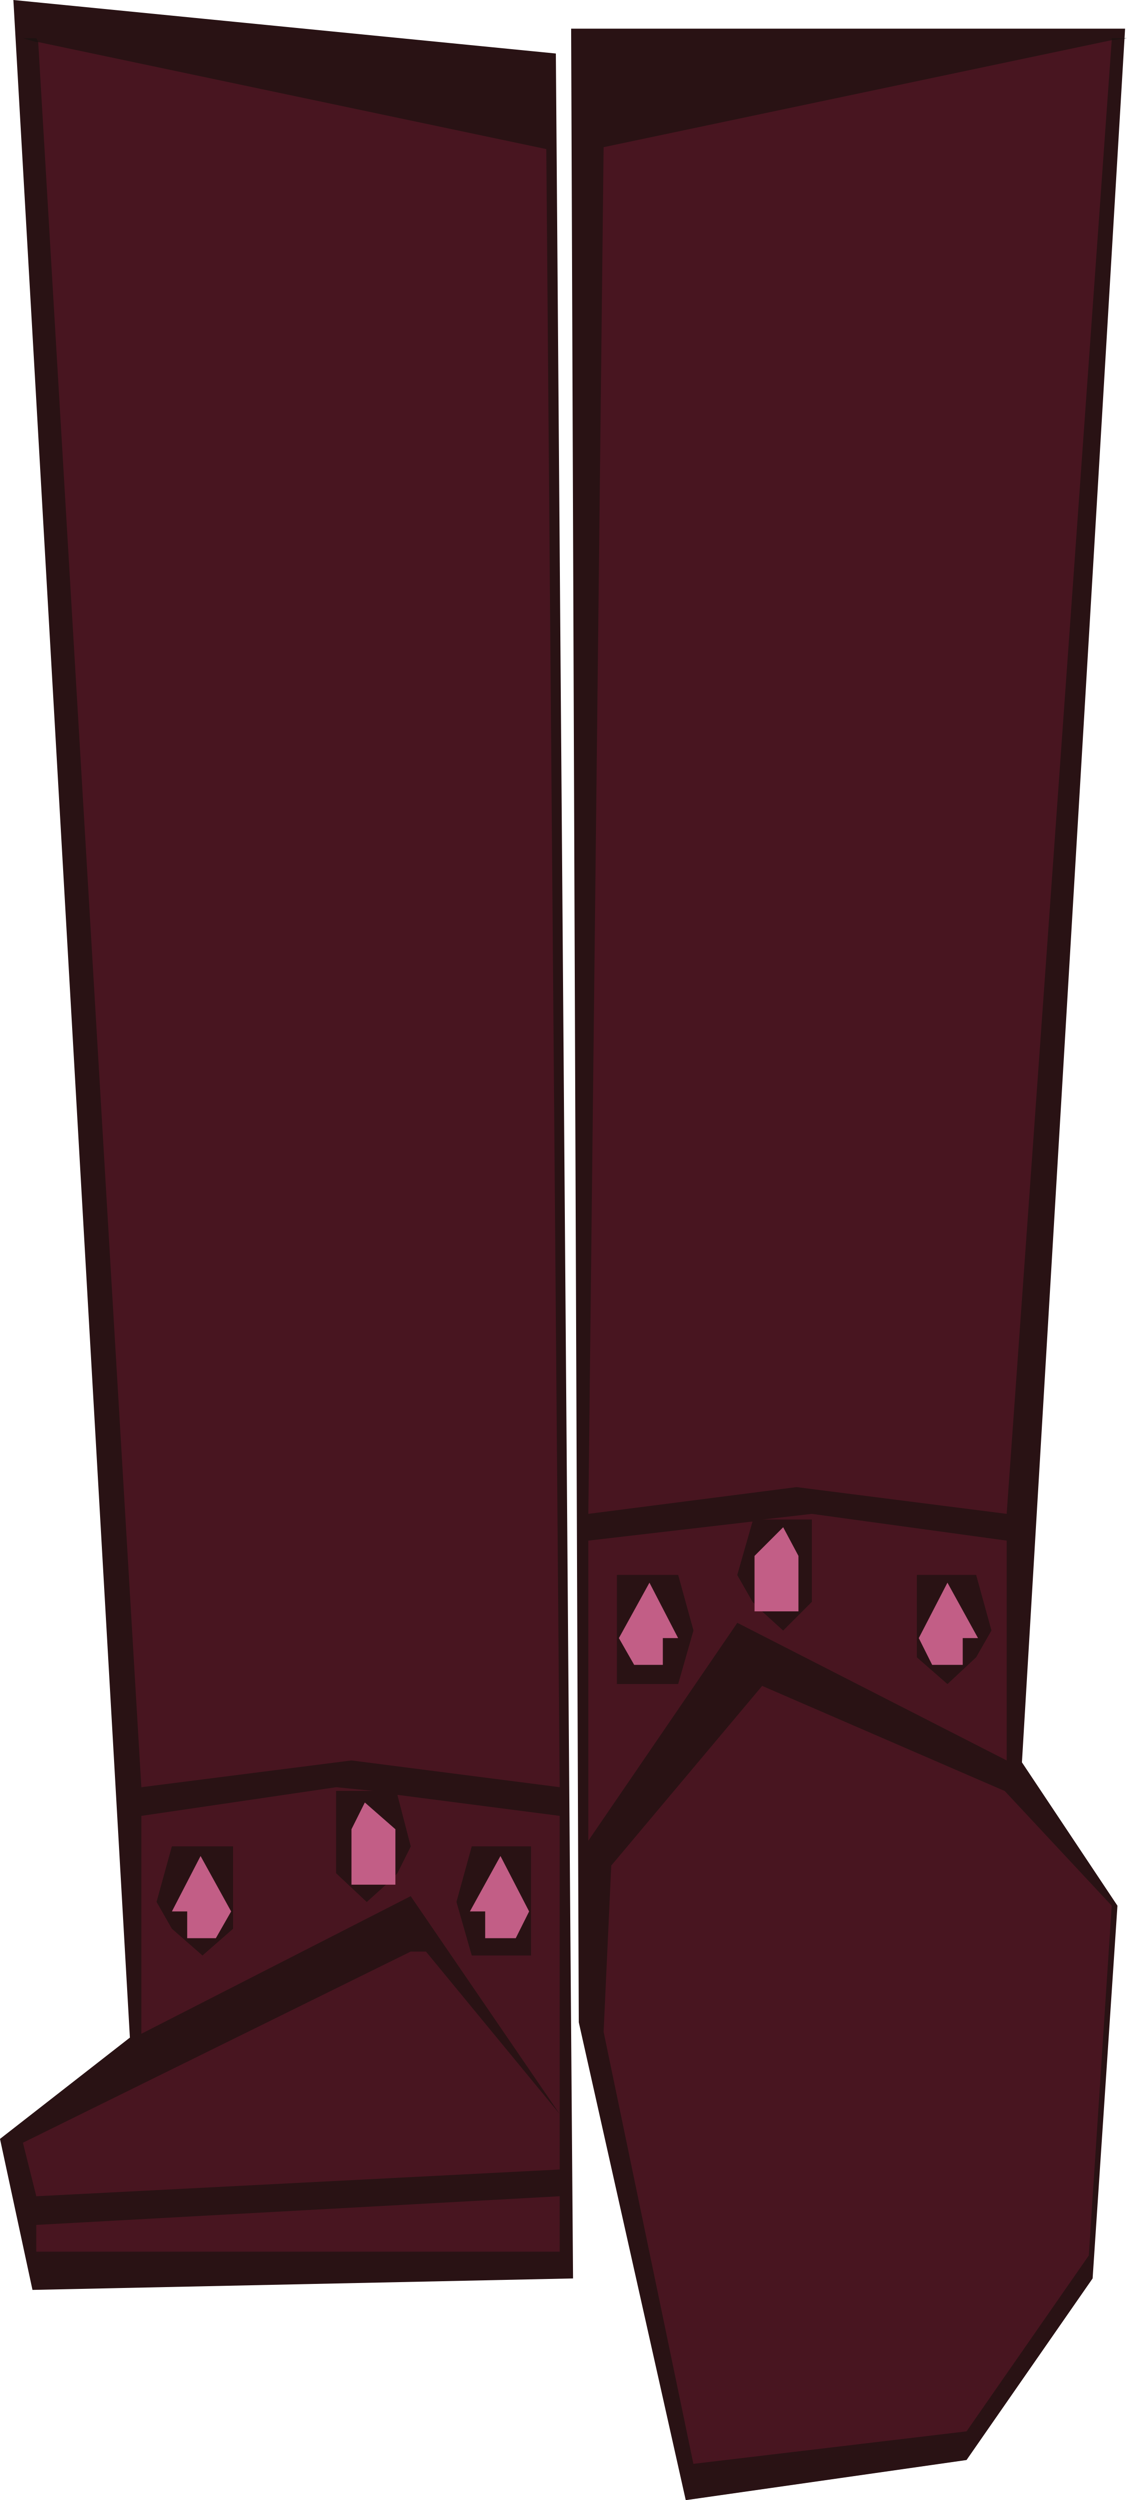 <?xml version="1.0" encoding="UTF-8" standalone="no"?>
<svg xmlns:xlink="http://www.w3.org/1999/xlink" height="65.4px" width="29.5px" xmlns="http://www.w3.org/2000/svg">
  <g transform="matrix(1.0, 0.0, 0.0, 1.0, 17.45, -16.15)">
    <path d="M9.3 62.25 L11.8 66.0 11.15 75.75 7.85 80.5 0.5 81.55 -2.3 69.05 -2.5 16.9 12.0 16.9 9.3 62.25" fill="#291214" fill-rule="evenodd" stroke="none"/>
    <path d="M-2.9 17.55 L-2.45 75.75 -16.6 76.05 -17.45 72.1 -14.05 69.45 -17.1 16.15 -2.9 17.55" fill="#291214" fill-rule="evenodd" stroke="none"/>
    <path d="M11.65 17.2 L11.65 17.15 12.05 17.15 11.65 17.2" fill="#1d1211" fill-rule="evenodd" stroke="none"/>
    <path d="M11.65 17.2 L8.9 55.75 3.4 55.05 -2.05 55.75 -1.65 20.0 11.65 17.2 M2.5 58.3 L3.05 58.8 3.8 58.05 3.8 55.9 2.5 55.9 3.8 55.75 8.9 56.45 8.9 62.2 1.85 58.6 -2.05 64.3 -2.05 56.45 2.25 55.95 1.85 57.35 2.25 58.05 2.3 58.1 2.3 58.3 2.5 58.3 M0.7 58.8 L0.3 57.35 -1.3 57.35 -1.3 60.2 0.3 60.2 0.7 58.8 M7.35 60.2 L8.1 59.5 8.5 58.8 8.1 57.35 6.55 57.35 6.55 59.5 7.35 60.2 M8.85 63.0 L11.65 66.0 11.05 75.15 7.85 79.75 0.7 80.6 -1.65 69.3 -1.45 64.95 2.5 60.25 8.85 63.0" fill="#481520" fill-rule="evenodd" stroke="none"/>
    <path d="M2.5 58.3 L3.45 58.3 3.45 56.85 3.05 56.1 2.3 56.85 2.3 58.1 2.25 58.05 1.85 57.35 2.25 55.95 2.25 55.9 2.5 55.9 3.8 55.9 3.8 58.05 3.05 58.8 2.5 58.3 M0.7 58.8 L0.3 60.2 -1.3 60.2 -1.3 57.35 0.3 57.35 0.7 58.8 M6.95 59.7 L7.75 59.7 7.75 59.0 8.15 59.0 7.35 57.55 6.6 59.0 6.95 59.7 M7.35 60.2 L6.55 59.5 6.55 57.35 8.1 57.35 8.5 58.8 8.1 59.5 7.35 60.2 M-0.85 59.7 L-0.1 59.7 -0.1 59.0 0.3 59.0 -0.45 57.55 -1.25 59.0 -0.85 59.7" fill="#291214" fill-rule="evenodd" stroke="none"/>
    <path d="M2.3 58.1 L2.3 56.85 3.05 56.1 3.45 56.85 3.45 58.3 2.5 58.3 2.3 58.3 2.3 58.1 M6.95 59.7 L6.6 59.0 7.35 57.55 8.15 59.0 7.75 59.0 7.75 59.7 6.95 59.7 M-0.85 59.7 L-1.25 59.0 -0.45 57.55 0.3 59.0 -0.1 59.0 -0.1 59.7 -0.85 59.7" fill="#c25e86" fill-rule="evenodd" stroke="none"/>
    <path d="M-16.45 17.25 L-16.5 17.25 -16.85 17.15 -16.5 17.15 -16.45 17.25" fill="#1d1211" fill-rule="evenodd" stroke="none"/>
    <path d="M-16.45 17.25 L-3.15 20.05 -2.8 62.9 -8.25 62.2 -13.75 62.9 -16.45 17.25 M-13.35 65.9 L-12.95 66.6 -12.15 67.3 -11.35 66.6 -11.35 64.45 -12.95 64.45 -13.35 65.9 M-7.05 63.1 L-2.8 63.65 -2.8 71.45 -2.8 72.9 -16.5 73.6 -16.85 72.2 -6.7 67.2 -6.3 67.2 -2.8 71.45 -6.7 65.75 -13.75 69.35 -13.75 63.65 -8.65 62.9 -7.65 63.0 -8.65 63.0 -8.65 65.15 -7.85 65.9 -7.35 65.45 -7.1 65.45 -7.1 65.2 -7.05 65.15 -6.7 64.45 -7.05 63.1 M-3.55 67.3 L-3.55 64.45 -5.1 64.45 -5.5 65.9 -5.1 67.3 -3.55 67.3 M-16.5 74.35 L-2.8 73.6 -2.8 75.05 -16.5 75.05 -16.5 74.35" fill="#481520" fill-rule="evenodd" stroke="none"/>
    <path d="M-13.35 65.9 L-12.95 64.45 -11.35 64.45 -11.35 66.6 -12.15 67.3 -12.95 66.6 -13.35 65.9 M-12.55 66.15 L-12.55 66.85 -11.8 66.85 -11.4 66.15 -12.2 64.7 -12.95 66.15 -12.55 66.15 M-7.65 63.0 L-7.05 63.0 -7.05 63.1 -6.7 64.45 -7.05 65.15 -7.1 65.2 -7.1 64.0 -7.9 63.3 -8.25 64.0 -8.25 65.45 -7.35 65.45 -7.85 65.9 -8.65 65.15 -8.65 63.0 -7.65 63.0 M-3.6 66.15 L-4.35 64.7 -5.15 66.15 -4.75 66.15 -4.75 66.85 -3.95 66.85 -3.6 66.15 M-3.55 67.3 L-5.1 67.3 -5.5 65.9 -5.1 64.45 -3.55 64.45 -3.55 67.3" fill="#291214" fill-rule="evenodd" stroke="none"/>
    <path d="M-12.55 66.15 L-12.95 66.15 -12.2 64.7 -11.4 66.15 -11.8 66.85 -12.55 66.85 -12.55 66.15 M-7.1 65.2 L-7.1 65.45 -7.35 65.45 -8.25 65.45 -8.25 64.0 -7.9 63.3 -7.1 64.0 -7.1 65.2 M-3.6 66.15 L-3.95 66.85 -4.75 66.85 -4.75 66.15 -5.15 66.15 -4.35 64.7 -3.6 66.15" fill="#c25e86" fill-rule="evenodd" stroke="none"/>
  </g>
</svg>
